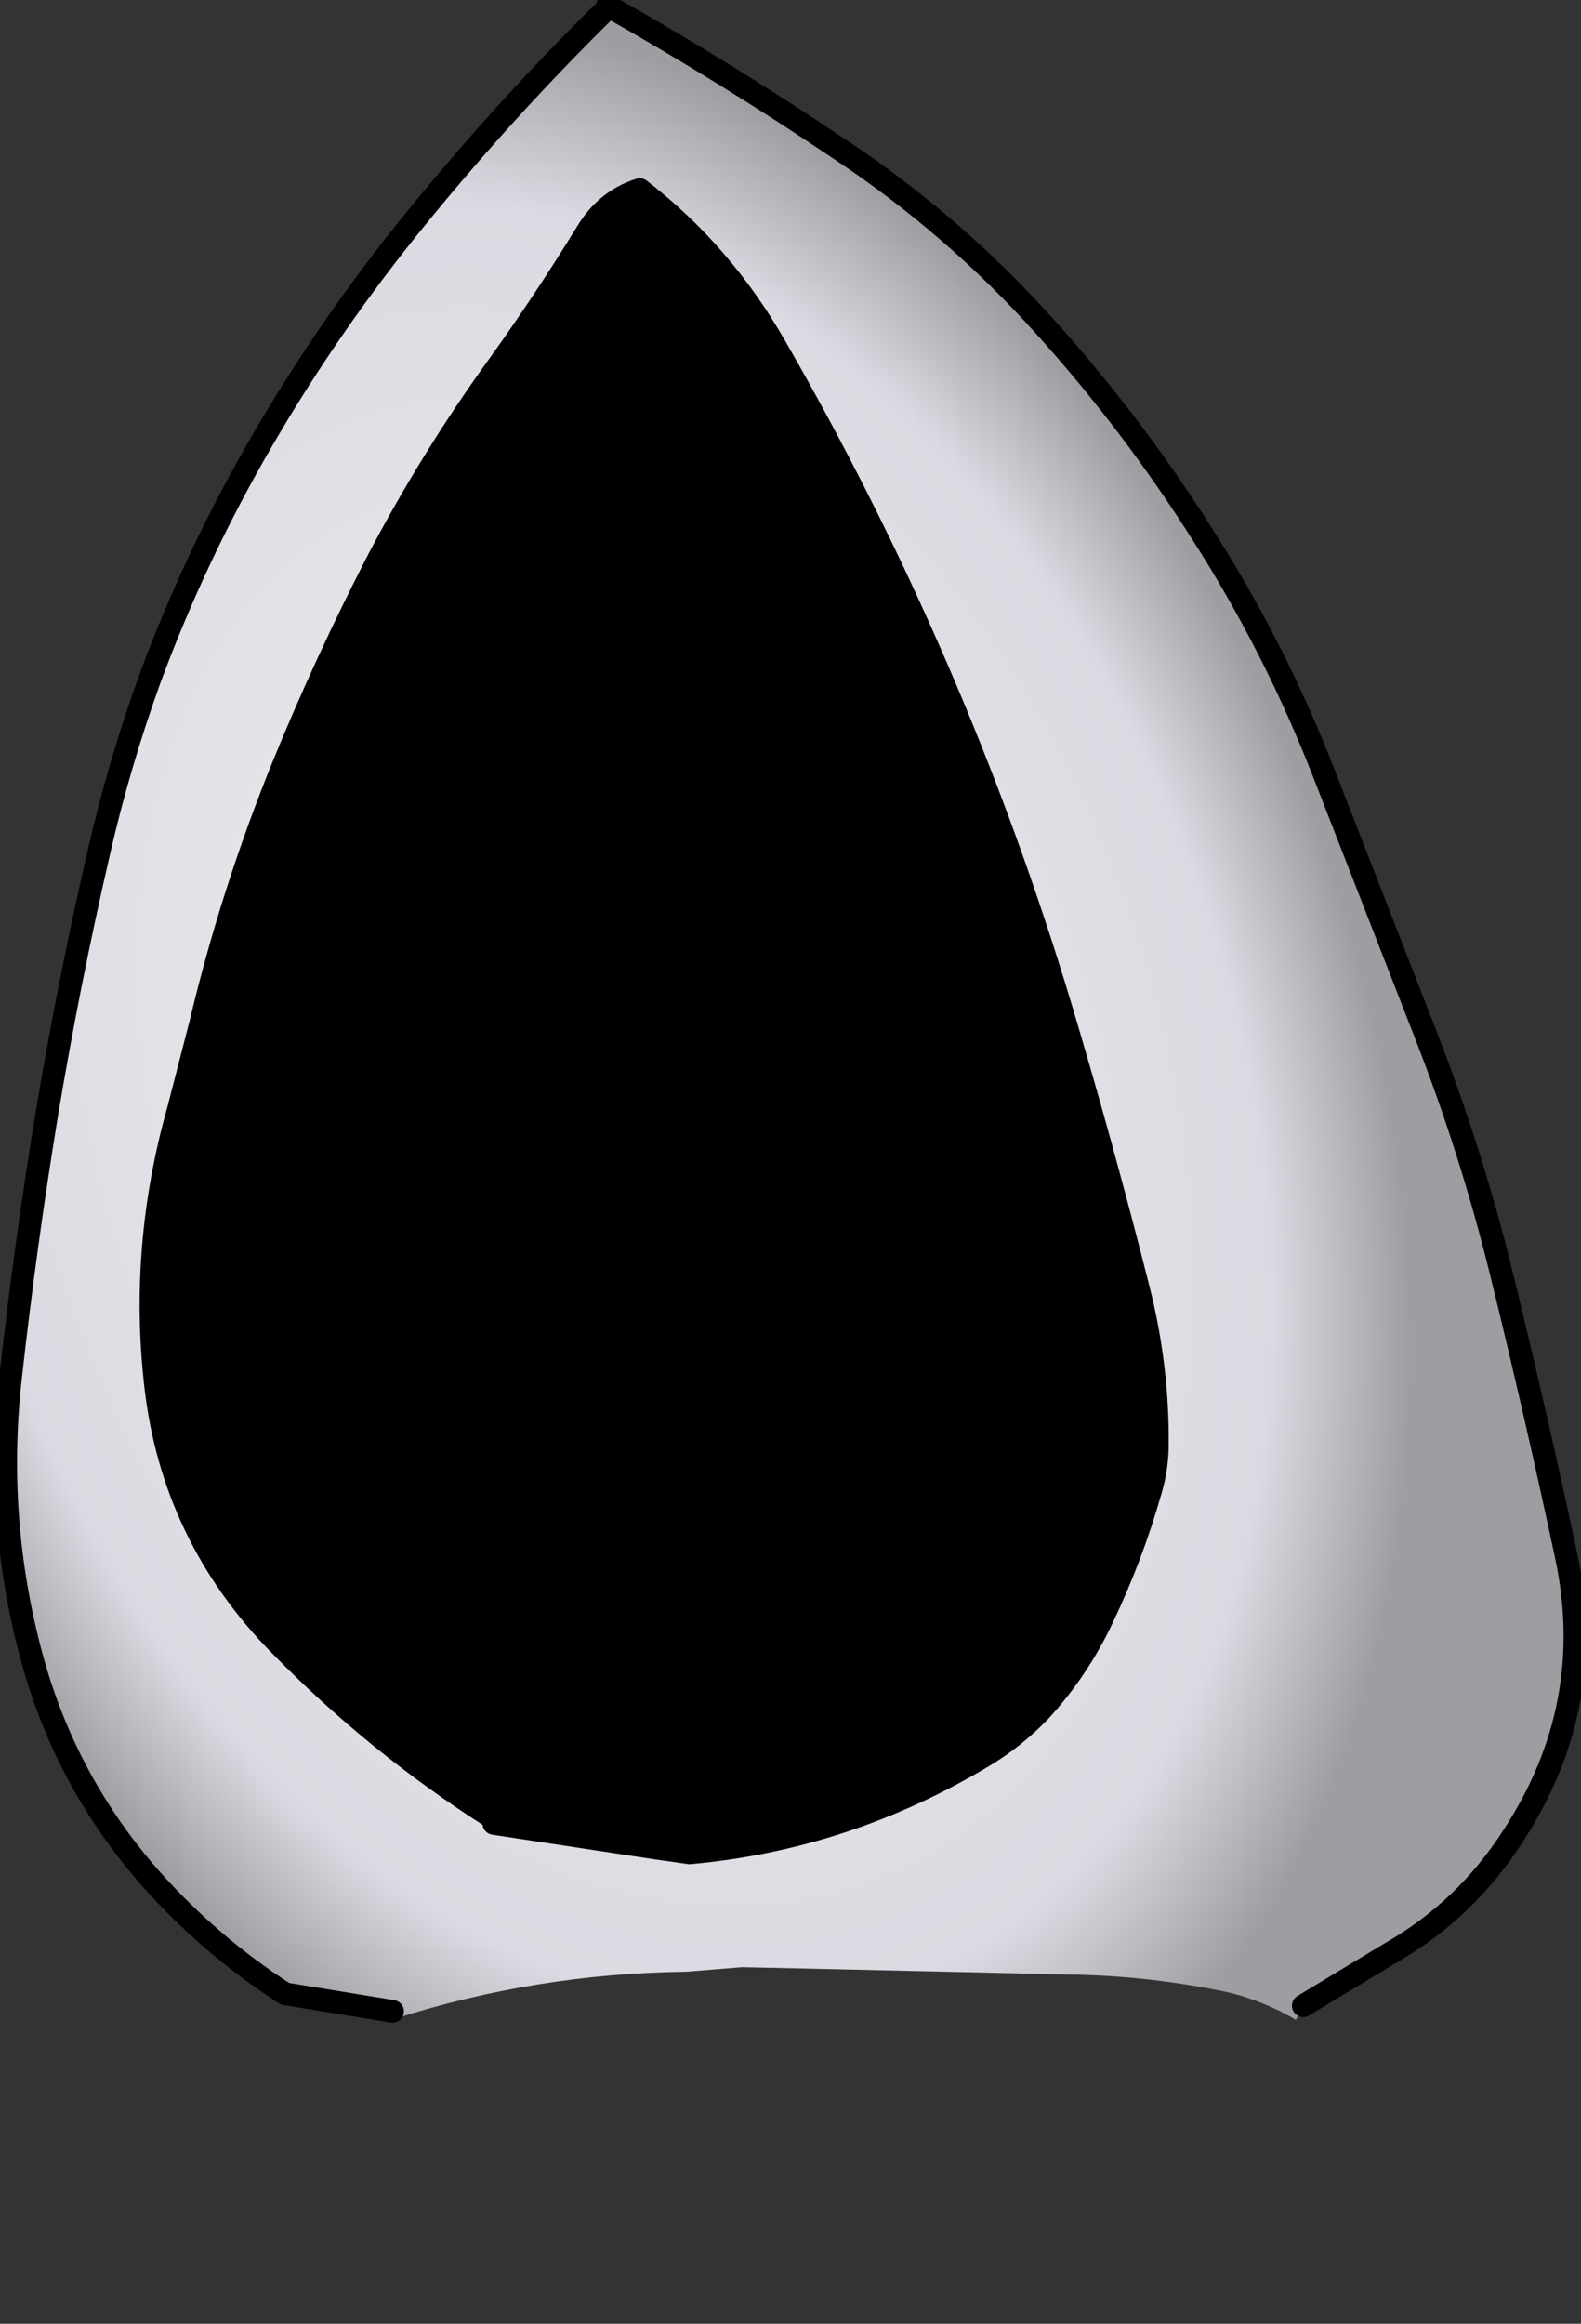 <svg xmlns:xlink="http://www.w3.org/1999/xlink" xmlns="http://www.w3.org/2000/svg" height="205.3px" width="139.75px">
  <rect width="100%" height="100%" fill="#333333" stroke="none"/>
  <g transform="matrix(1.0, 0.0, 0.0, 1.0, 69.85, 89.45)">
    <g data-characterId="1573" height="178.45" transform="matrix(1.0, 0.0, 0.0, 1.0, -69.85, -89.45)" width="139.7" xlink:href="#shape0"><g id="shape0" transform="matrix(1.0, 0.0, 0.0, 1.0, 69.85, 89.45)">
      <path d="M-16.15 -88.95 Q-5.7 -83.05 4.25 -76.35 14.4 -69.65 22.6 -60.5 30.25 -52.0 36.4 -42.3 42.85 -32.25 47.2 -21.05 L56.25 2.15 Q60.2 12.3 62.8 22.8 65.9 35.4 68.6 48.05 71.4 61.25 63.9 72.75 59.7 79.3 53.05 83.1 L45.35 87.75 44.7 89.0 Q42.0 87.4 38.85 86.6 31.8 85.1 24.75 85.0 L-1.7 84.4 -4.3 84.35 -9.2 84.75 Q-22.4 84.9 -34.95 88.9 L-35.15 88.25 -44.65 86.7 Q-51.25 82.45 -56.5 76.55 -64.05 68.0 -67.05 56.95 -70.35 44.75 -68.9 32.1 -67.6 20.45 -65.7 8.9 -63.75 -2.75 -61.1 -14.2 -59.35 -21.85 -56.65 -29.35 -52.6 -40.35 -46.6 -50.65 -40.6 -60.95 -33.0 -70.25 -25.35 -79.65 -16.65 -88.25 L-16.15 -88.95 M-26.2 71.65 L-12.05 73.8 -8.9 74.25 Q4.95 73.0 17.1 65.7 19.85 64.05 22.1 61.7 25.45 58.05 27.6 53.5 30.2 48.05 31.85 42.25 32.4 40.4 32.45 38.5 32.55 31.3 30.75 24.3 27.6 11.85 23.9 -0.5 14.65 -31.15 -1.35 -58.9 -6.05 -67.1 -13.3 -72.7 -16.3 -71.75 -18.0 -68.9 -21.65 -62.95 -25.7 -57.3 -31.75 -48.95 -36.55 -39.75 -41.1 -30.9 -44.8 -21.85 -49.35 -10.65 -52.1 0.9 L-54.1 8.65 Q-57.5 20.7 -56.1 32.95 -54.6 46.2 -45.15 55.85 -36.55 64.65 -26.15 71.25 L-26.2 71.65" fill="url(#gradient0)" fill-rule="evenodd" stroke="none"/>
      <path d="M-26.15 71.25 Q-36.55 64.65 -45.15 55.85 -54.6 46.2 -56.1 32.95 -57.5 20.7 -54.1 8.65 L-52.1 0.9 Q-49.35 -10.65 -44.8 -21.85 -41.1 -30.9 -36.55 -39.75 -31.75 -48.95 -25.7 -57.3 -21.65 -62.95 -18.0 -68.9 -16.3 -71.75 -13.3 -72.7 -6.05 -67.1 -1.35 -58.9 14.65 -31.15 23.9 -0.5 27.6 11.85 30.75 24.3 32.55 31.3 32.45 38.5 32.4 40.4 31.85 42.25 30.2 48.05 27.6 53.5 25.45 58.05 22.1 61.7 19.85 64.05 17.1 65.7 4.95 73.0 -8.9 74.25 L-12.05 73.8 -26.2 71.65 -26.15 71.25" fill="#000000" fill-rule="evenodd" stroke="none"/>
      <path d="M-16.15 -88.95 Q-5.7 -83.05 4.25 -76.35 14.4 -69.65 22.6 -60.5 30.25 -52.0 36.4 -42.3 42.85 -32.25 47.2 -21.05 L56.25 2.15 Q60.2 12.3 62.8 22.8 65.9 35.4 68.6 48.05 71.4 61.25 63.9 72.75 59.7 79.3 53.05 83.1 L45.35 87.75 M-35.15 88.25 L-44.65 86.7 Q-51.25 82.45 -56.5 76.55 -64.05 68.0 -67.05 56.95 -70.35 44.75 -68.9 32.1 -67.6 20.45 -65.7 8.9 -63.75 -2.75 -61.1 -14.2 -59.35 -21.85 -56.65 -29.35 -52.6 -40.35 -46.6 -50.65 -40.6 -60.95 -33.0 -70.25 -25.35 -79.65 -16.65 -88.25 M-26.15 71.25 Q-36.55 64.65 -45.15 55.85 -54.6 46.2 -56.1 32.95 -57.5 20.7 -54.1 8.65 L-52.1 0.9 Q-49.35 -10.65 -44.8 -21.85 -41.1 -30.9 -36.55 -39.75 -31.75 -48.95 -25.7 -57.3 -21.65 -62.95 -18.0 -68.9 -16.3 -71.75 -13.3 -72.7 -6.05 -67.1 -1.35 -58.9 14.65 -31.15 23.9 -0.5 27.6 11.85 30.75 24.3 32.55 31.3 32.45 38.5 32.4 40.4 31.85 42.25 30.2 48.05 27.6 53.5 25.45 58.05 22.1 61.7 19.85 64.05 17.1 65.7 4.95 73.0 -8.9 74.25 L-12.05 73.8 -26.2 71.65" fill="none" stroke="#000000" stroke-linecap="round" stroke-linejoin="round" stroke-width="2.0"/>
    </g>
    </g>
  </g>
  <defs>
    <radialGradient cx="0" cy="0" gradientTransform="matrix(0.079, -0.026, 0.038, 0.115, -16.85, 8.35)" gradientUnits="userSpaceOnUse" id="gradient0" r="819.2" spreadMethod="pad">
      <stop offset="0.0" stop-color="#efefef"/>
      <stop offset="0.827" stop-color="#dadae2"/>
      <stop offset="1.0" stop-color="#9d9da2"/>
    </radialGradient>
  </defs>
</svg>